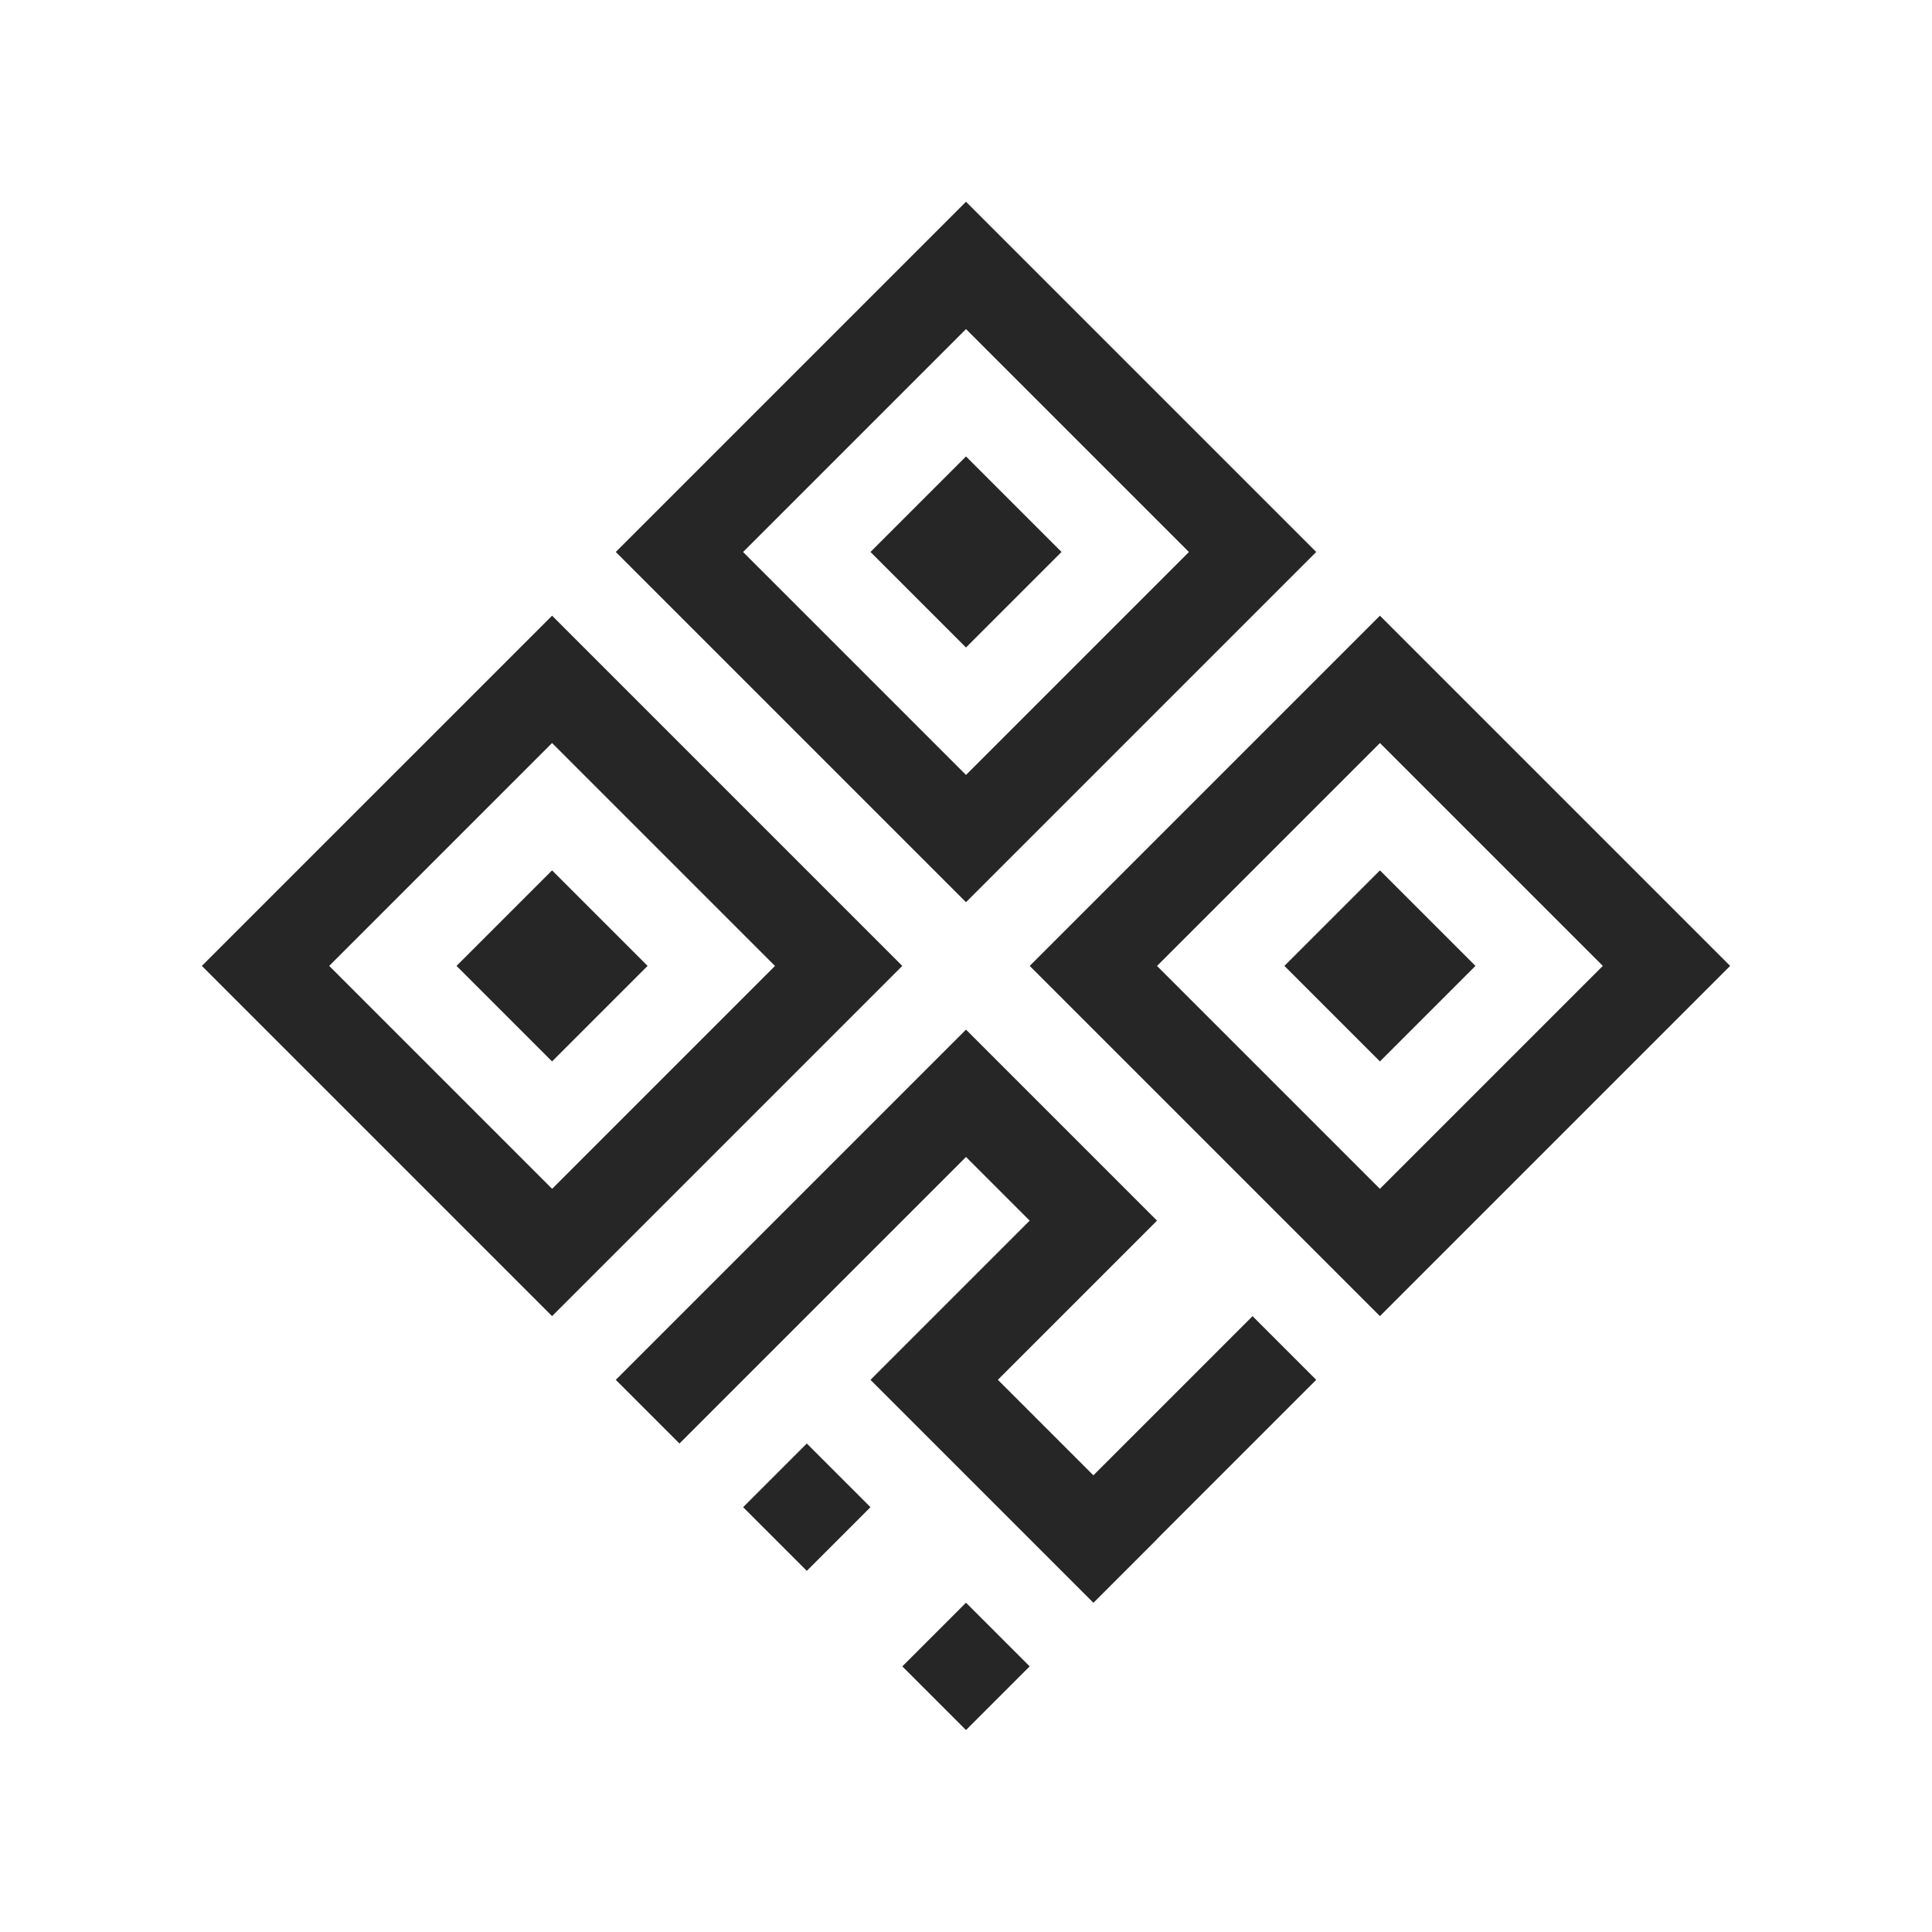 <?xml version="1.0" standalone="no"?><!DOCTYPE svg PUBLIC "-//W3C//DTD SVG 1.1//EN" "http://www.w3.org/Graphics/SVG/1.1/DTD/svg11.dtd"><svg t="1658917634532" class="icon" viewBox="0 0 1024 1024" version="1.1" xmlns="http://www.w3.org/2000/svg" p-id="1129" xmlns:xlink="http://www.w3.org/1999/xlink" width="200" height="200"><defs><style type="text/css"></style></defs><path d="M512 174.428L393.847 292.58 512 410.733 630.153 292.58 512 174.428zM512 106.933l185.622 185.622-185.622 185.622L326.378 292.555 512 106.933z m0 134.988l50.633 50.633-50.633 50.633-50.633-50.633 50.633-50.633zM292.606 326.328l185.622 185.622-185.622 185.622L106.984 511.949 292.606 326.328z m0 67.494l-118.128 118.128L292.631 630.102 410.759 511.975 292.606 393.822z m0 67.494l50.633 50.633-50.633 50.633-50.633-50.633 50.633-50.633zM731.394 326.328l185.622 185.622-185.622 185.622L545.772 511.949 731.394 326.328z m0 67.494L613.241 511.975l118.128 118.128L849.522 511.949 731.394 393.822z m-118.128 421.877L613.317 815.749l-33.772 33.772-118.178-118.178L545.747 646.963 512 613.216 360.125 765.091 326.378 731.344 512 545.722l101.241 101.241-84.355 84.355 50.633 50.633L663.875 697.596l33.747 33.747-84.355 84.355z m118.128-354.383l50.633 50.633-50.633 50.633-50.633-50.633 50.633-50.633z m-219.394 455.649l-33.747-33.747 33.747-33.747 33.747 33.747-33.747 33.747z m-84.38-84.38l-33.747-33.747 33.747-33.747 33.747 33.747-33.747 33.747z" fill="#262626" p-id="1130"></path></svg>